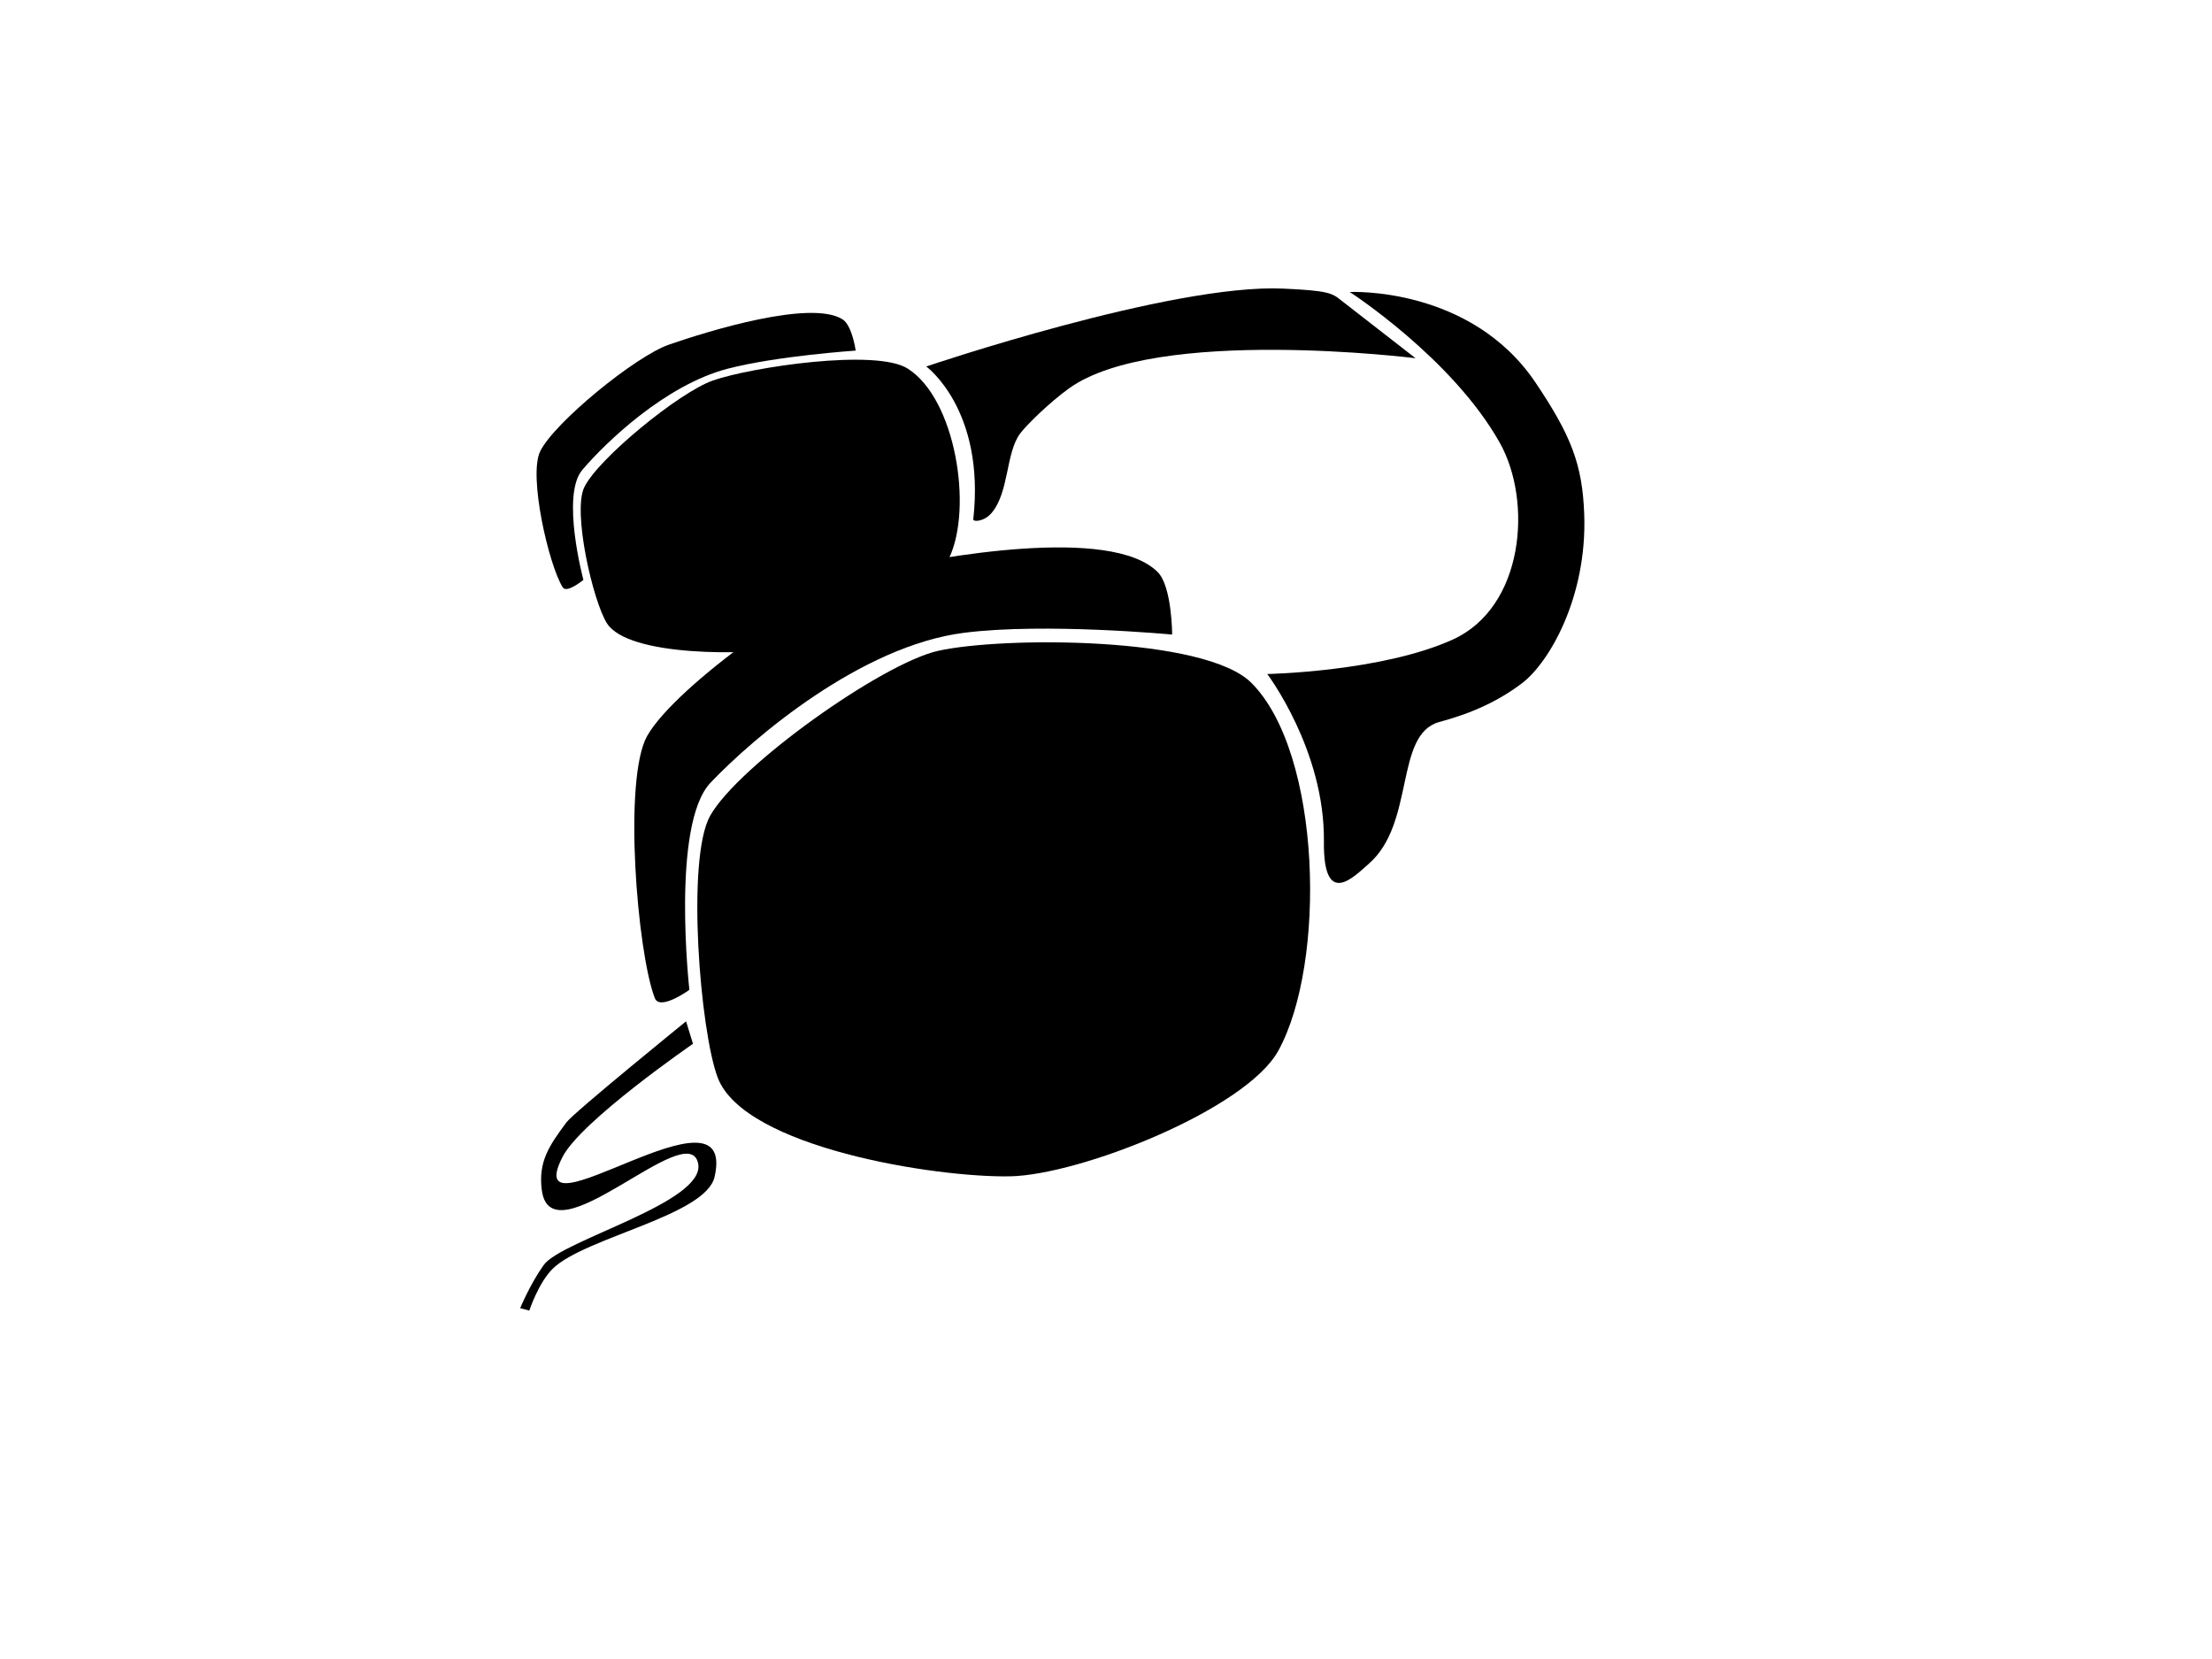 <?xml version="1.0" encoding="utf-8"?>
<!-- Generator: Adobe Illustrator 16.0.0, SVG Export Plug-In . SVG Version: 6.00 Build 0)  -->
<!DOCTYPE svg PUBLIC "-//W3C//DTD SVG 1.1//EN" "http://www.w3.org/Graphics/SVG/1.1/DTD/svg11.dtd">
<svg version="1.1" id="Layer_1" xmlns="http://www.w3.org/2000/svg" xmlns:xlink="http://www.w3.org/1999/xlink" x="0px" y="0px"
	 width="640px" height="480px" viewBox="0 0 640 480" enable-background="new 0 0 640 480" xml:space="preserve">
<path d="M175.577,180.292c-4.043-6.468-9.967-32.206-6.528-39.319c4.019-8.303,27.529-27.516,37.249-30.895
	c11.142-3.873,47.104-9.253,56.302-3.451c13.916,8.775,18.874,40.308,12.047,54.75c-4.61,9.758-32.839,24.001-45.183,26.04
	C216.219,189.603,181.718,190.104,175.577,180.292z"/>
<path d="M162.808,169.929c-4.043-6.466-9.966-32.208-6.528-39.319c4.016-8.3,27.528-27.512,37.249-30.888
	c11.143-3.876,41.046-13.126,50.241-7.327c2.817,1.782,3.804,9.042,3.804,9.042s-22.877,1.55-37.027,5.239
	c-18.02,4.694-35.316,21.326-42.078,29.299c-6.231,7.345,0.327,31.799,0.327,31.799S163.97,171.785,162.808,169.929z"/>
<path d="M207.681,311.849c-5.108-13.304-9.192-63.404-2.21-75.828c8.15-14.5,49.715-44.074,65.947-47.712
	c18.609-4.171,77.167-4.229,90.645,9.263c20.391,20.414,21.72,81.148,7.802,106.422c-9.4,17.072-57.465,35.976-77.606,36.354
	C270.639,340.752,215.433,332.033,207.681,311.849z"/>
<path d="M189.449,288.771c-5.108-13.304-9.192-63.405-2.21-75.827c8.149-14.501,49.715-44.075,65.946-47.714
	c18.61-4.171,68.296-13.207,81.774,0.287c4.133,4.137,4.186,18.082,4.186,18.082s-36.856-3.488-60.233-0.511
	c-29.759,3.791-60.856,30.248-73.331,43.367c-11.482,12.073-6.122,59.934-6.122,59.934S190.916,292.59,189.449,288.771z"/>
<path d="M383.046,243.434c-0.214,19.636,8.749,10.185,13.022,6.449c13.395-11.706,7.409-37.272,20.233-40.949
	c3.846-1.104,14.225-3.75,24.094-11.276c7.848-5.986,18.812-24.872,17.973-48.758c-0.507-14.464-3.755-22.822-14.05-38.146
	c-18.831-28.03-53.789-26.267-53.789-26.267s29.669,19.168,43.383,43.581c9.57,17.038,7.034,47.596-13.538,56.954
	c-20.583,9.362-53.718,9.99-53.718,9.99S383.333,217.06,383.046,243.434z"/>
<path d="M371.25,83.5c12.715,0.574,14.161,1.255,16.69,3.333l21.618,16.809c0,0-75.176-9.394-100.304,8.762
	c-5.706,4.121-12.28,10.598-14.089,13.018c-4.211,5.632-3.156,17.048-8.306,23.036c-2.152,2.504-5.345,2.595-5.255,1.783
	c3.51-31.73-13.608-44.205-13.608-44.205S338.79,82.034,371.25,83.5z"/>
<path d="M162.75,334.75c-13,25.5,50.75-24.04,44.004,5.75c-2.54,11.215-37.406,17.478-46.754,26.5
	c-4.157,4.013-6.857,12.189-6.857,12.189L150.5,378.5c0,0,2.875-7,6.829-12.511c5.179-7.218,46.891-18.087,44.671-29.322
	c-2.75-13.917-42.611,28.415-45.25,7.583c-1.042-8.226,2.197-12.833,7.125-19.5C166,321.875,198.5,295.5,198.5,295.5l2,6.5
	C200.5,302,168.061,324.333,162.75,334.75z"/>
</svg>

